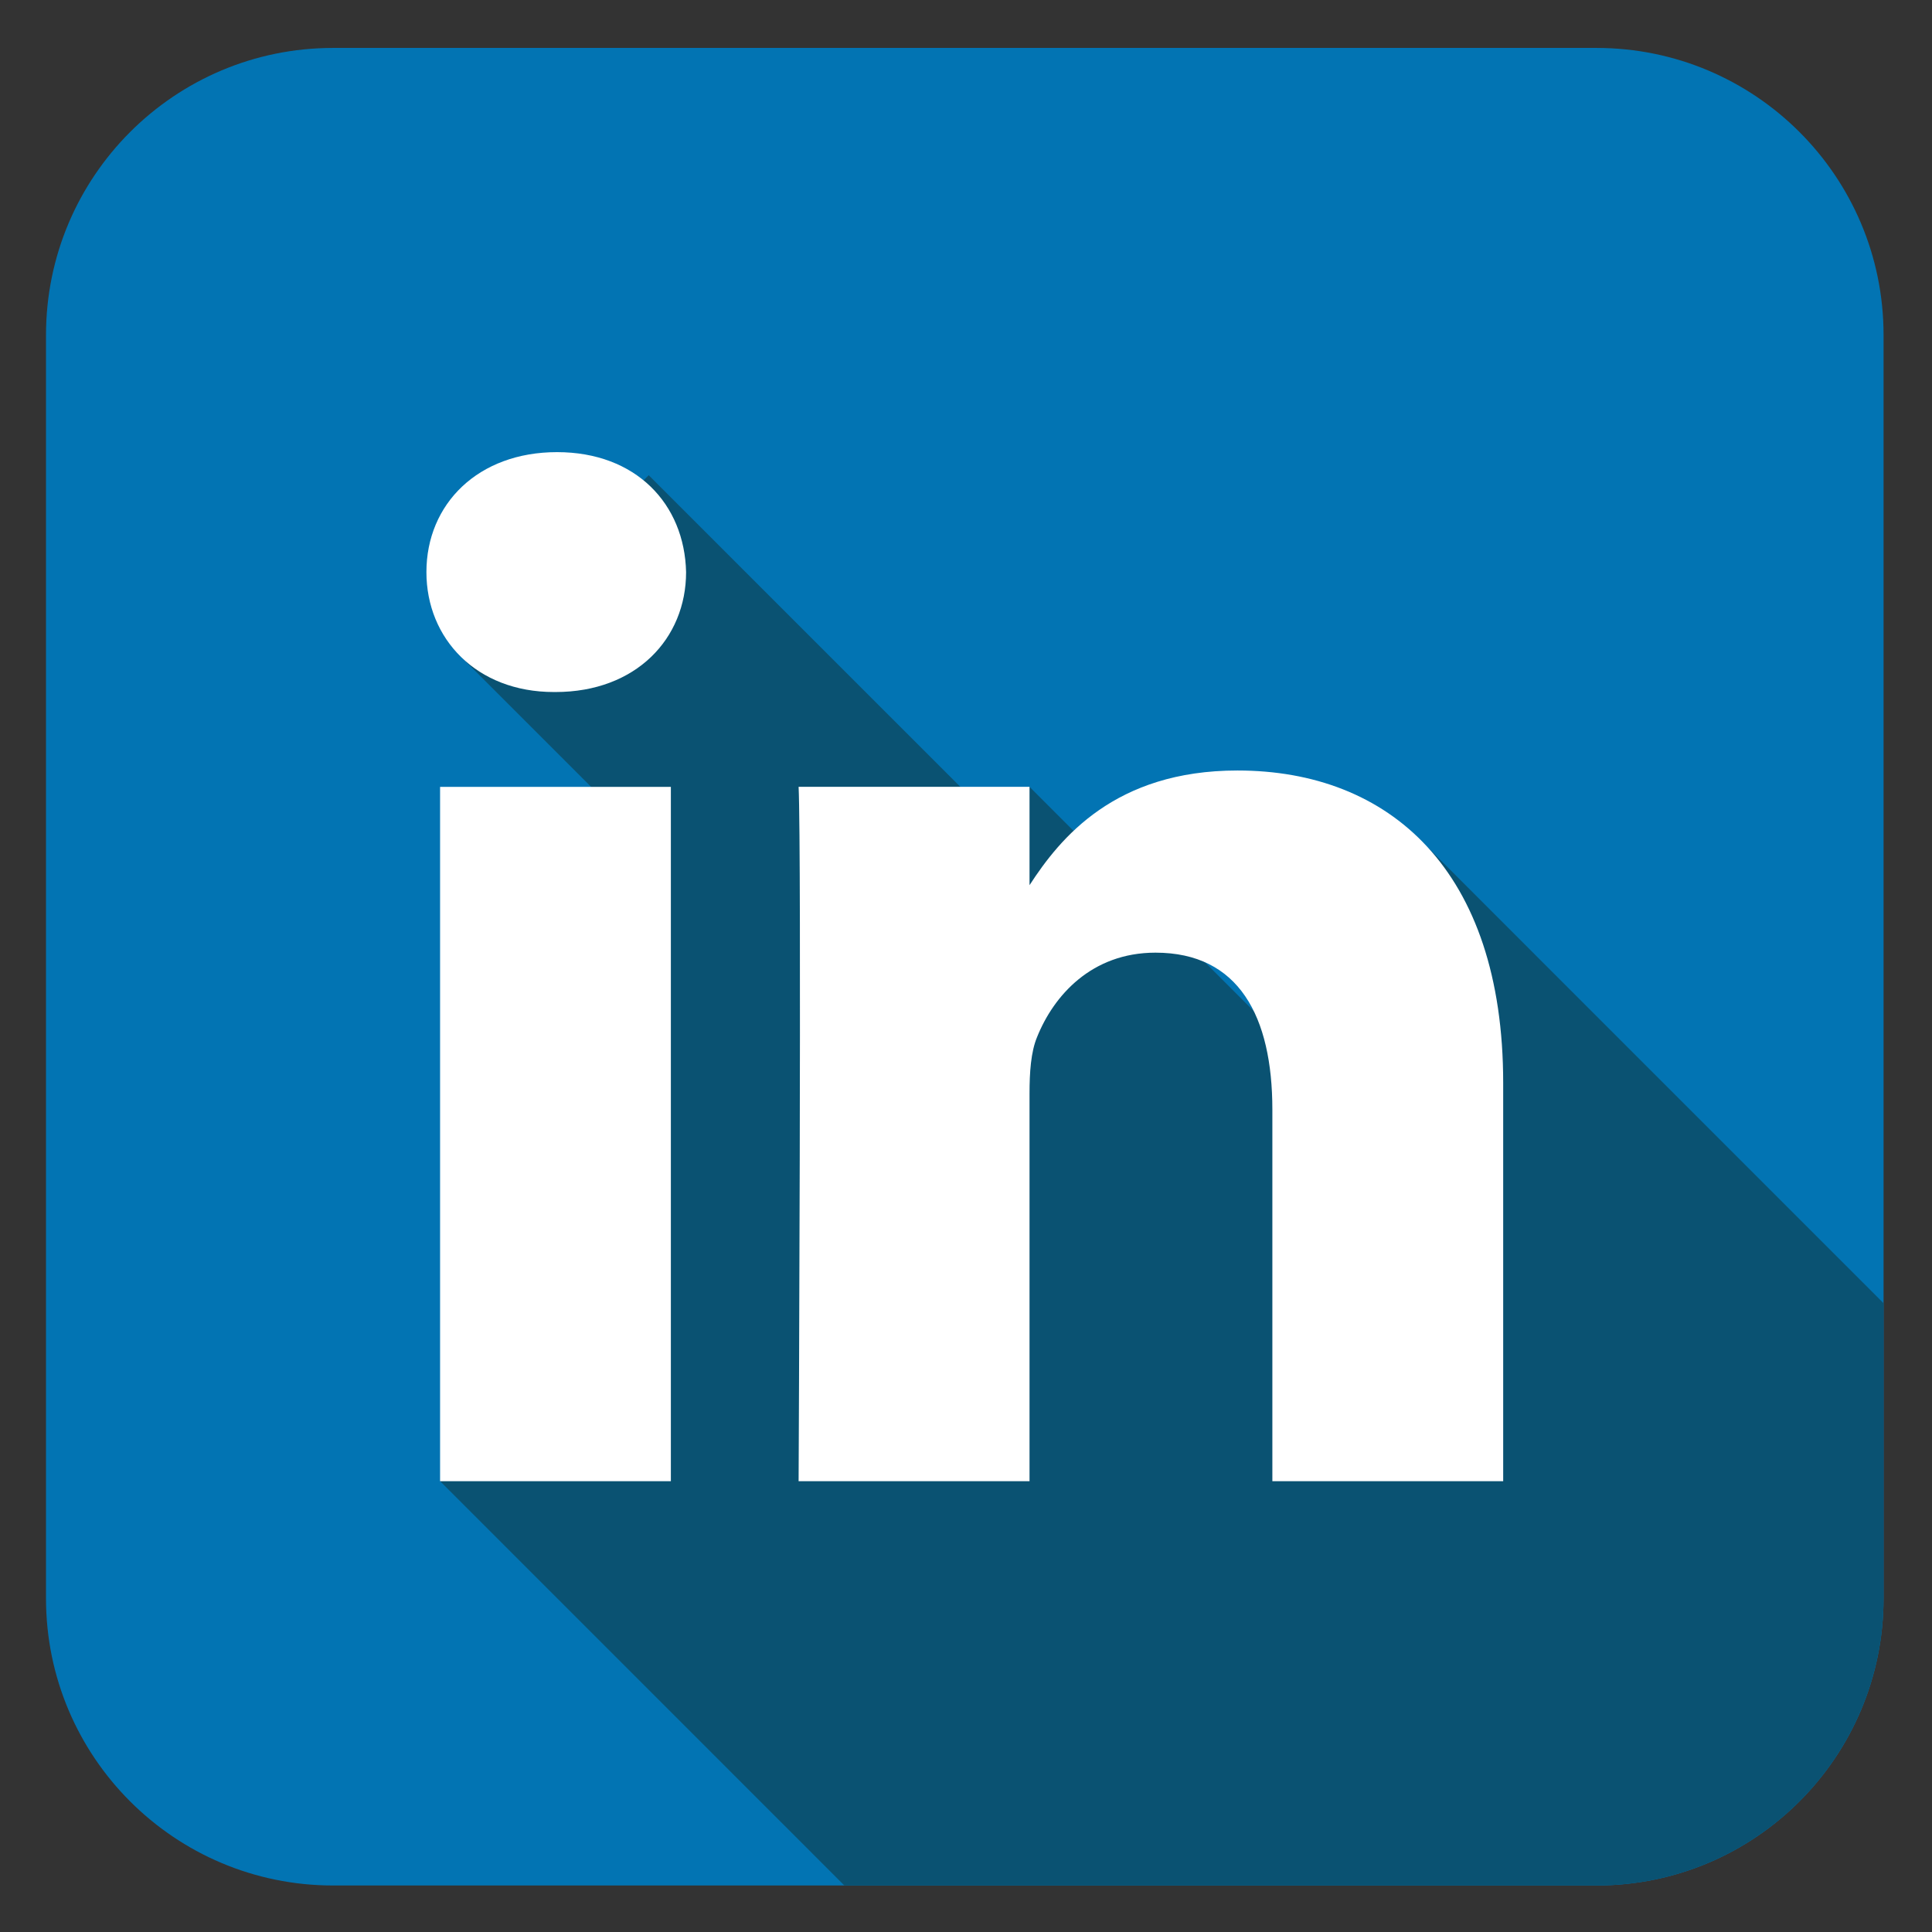 <?xml version="1.0" encoding="utf-8"?>
<!-- Generator: Adobe Illustrator 15.0.0, SVG Export Plug-In . SVG Version: 6.00 Build 0)  -->
<!DOCTYPE svg PUBLIC "-//W3C//DTD SVG 1.1//EN" "http://www.w3.org/Graphics/SVG/1.1/DTD/svg11.dtd">
<svg version="1.1" id="Layer_1" xmlns="http://www.w3.org/2000/svg" xmlns:xlink="http://www.w3.org/1999/xlink" x="0px" y="0px"
	 width="42px" height="42px" viewBox="0 0 42 42" enable-background="new 0 0 42 42" xml:space="preserve">
<rect x="0" y="0" width="42" height="42" fill="#333333" stroke="none"/>
<polygon display="none" fill="#07738C" points="-17.193,77.478 -17.212,77.496 -17.16,77.512 "/>
<path display="none" fill="#DD4B39" d="M12.504,33.818v2.089c0,0.263-0.212,0.475-0.474,0.475H9.94
	c-0.262,0-0.475-0.212-0.475-0.475v-2.089c0-0.262,0.213-0.475,0.475-0.475h2.09C12.292,33.344,12.504,33.557,12.504,33.818z"/>
<path display="none" fill="#8C251E" d="M11.875,34.441l-0.002,0.001l-0.331-0.331l-0.056,0.056v0.362l-0.419-0.418l-0.056,0.013
	l-0.406,0.026l-0.187,0.03l-0.096,0.148l0.057,0.317l0.255,0.128l0.007,0.029l0.044,0.201l-0.051,0.019l-0.189,0.029l-0.119,0.042
	L10.19,35.29l0.069,0.097l-0.1,0.1l0.896,0.896h0.291h0.401h0.281c0.166,0,0.313-0.086,0.398-0.217
	c0.048-0.074,0.075-0.162,0.075-0.258v-0.141v-0.004v-0.067v-0.146v-0.476V35.07L11.875,34.441z"/>
<g display="none">
	<path display="inline" fill="#FFFFFF" d="M11.067,34.111h-0.466c-0.209,0-0.405,0.158-0.405,0.341c0,0.188,0.142,0.339,0.354,0.339
		l0.043-0.002c-0.014,0.027-0.023,0.057-0.023,0.087c0,0.053,0.028,0.095,0.063,0.129l-0.081,0.001
		c-0.259,0-0.458,0.165-0.458,0.336c0,0.168,0.219,0.273,0.478,0.273c0.295,0,0.457-0.167,0.457-0.336
		c0-0.135-0.039-0.216-0.162-0.303c-0.042-0.03-0.123-0.103-0.123-0.145c0-0.05,0.015-0.075,0.09-0.134
		c0.077-0.06,0.132-0.145,0.132-0.243c0-0.117-0.053-0.231-0.15-0.269h0.147L11.067,34.111z M10.904,35.251
		c0.004,0.015,0.006,0.031,0.006,0.048c0,0.136-0.088,0.242-0.339,0.242c-0.179,0-0.308-0.113-0.308-0.249
		c0-0.134,0.16-0.244,0.339-0.242c0.041,0,0.08,0.007,0.115,0.019C10.815,35.136,10.885,35.174,10.904,35.251z M10.618,34.743
		c-0.12-0.003-0.234-0.134-0.255-0.292c-0.021-0.157,0.06-0.278,0.18-0.274s0.234,0.13,0.255,0.287
		C10.818,34.622,10.738,34.747,10.618,34.743z"/>
	<polygon display="inline" fill="#FFFFFF" points="11.542,34.44 11.542,34.111 11.431,34.111 11.431,34.44 11.097,34.44 
		11.097,34.552 11.431,34.552 11.431,34.89 11.542,34.89 11.542,34.552 11.875,34.552 11.875,34.44 	"/>
</g>
<path display="none" fill="#0274B3" d="M41,34.376c0,3.311-2.685,5.995-5.995,5.995H8.625c-3.312,0-5.996-2.685-5.996-5.995V7.996
	C2.629,4.685,5.313,2,8.625,2h26.38C38.315,2,41,4.685,41,7.996V34.376z"/>
<polygon display="none" fill="#FFFFFF" points="-17.907,67.746 -17.906,67.746 -17.907,67.746 "/>
<path display="none" fill="#0A5272" d="M41,34.376v-6.164l-9.486-9.485l-3.524,3.525l-4.821-4.821l-0.724,0.723l-7.23-7.23
	l-3.854,3.855l3.441,3.44l-2.386,2.386l1.88,1.881v6.534l-0.263-0.264l-3.174,3.174l8.441,8.441h15.705
	C38.315,40.371,41,37.687,41,34.376z"/>
<g display="none">
	<rect x="10.857" y="17.431" display="inline" fill="#FFFFFF" width="4.819" height="14.5"/>
	<path display="inline" fill="#FFFFFF" d="M13.268,15.45h-0.032c-1.616,0-2.662-1.113-2.662-2.504c0-1.423,1.078-2.505,2.726-2.505
		c1.649,0,2.663,1.082,2.695,2.505C15.994,14.337,14.947,15.45,13.268,15.45z"/>
	<path display="inline" fill="#FFFFFF" d="M33.056,31.931h-4.819v-7.759c0-1.948-0.697-3.278-2.441-3.278
		c-1.331,0-2.124,0.896-2.473,1.763c-0.128,0.31-0.158,0.742-0.158,1.176v8.098h-4.819c0,0,0.063-13.141,0-14.499h4.819v2.053
		c0.641-0.988,1.785-2.395,4.343-2.395c3.171,0,5.549,2.073,5.549,6.526V31.931L33.056,31.931L33.056,31.931z"/>
</g>
<polygon fill="#FFFFFF" points="-20.606,70.5 -20.605,70.5 -20.606,70.499 "/>
<g>
	<path fill="#0274B3" d="M40.947,34.747c0,3.446-2.793,6.242-6.242,6.242H7.242C3.795,40.989,1,38.193,1,34.747V7.284
		c0-3.447,2.795-6.242,6.242-6.242h27.463c3.449,0,6.242,2.795,6.242,6.242V34.747z"/>
	<path fill="#0A5272" d="M40.947,34.747v-6.416l-9.875-9.876l-3.67,3.671l-5.02-5.02l-0.752,0.752l-7.528-7.527l-4.013,4.013
		l3.583,3.583l-2.484,2.484l1.958,1.958v6.801l-0.274-0.272L9.568,32.2l8.788,8.789h16.349
		C38.154,40.989,40.947,38.193,40.947,34.747z"/>
	<g>
		<rect x="9.567" y="17.106" fill="#FFFFFF" width="5.017" height="15.094"/>
		<path fill="#FFFFFF" d="M12.076,15.044h-0.035c-1.683,0-2.771-1.159-2.771-2.607c0-1.481,1.123-2.608,2.839-2.608
			c1.716,0,2.772,1.126,2.806,2.608C14.915,13.885,13.826,15.044,12.076,15.044z"/>
		<path fill="#FFFFFF" d="M32.678,32.2H27.66v-8.076c0-2.027-0.727-3.414-2.541-3.414c-1.389,0-2.213,0.934-2.574,1.835
			c-0.135,0.323-0.164,0.772-0.164,1.224V32.2h-5.02c0,0,0.066-13.68,0-15.095h5.02v2.138c0.666-1.028,1.857-2.493,4.52-2.493
			c3.301,0,5.777,2.159,5.777,6.793V32.2L32.678,32.2L32.678,32.2z"/>
	</g>
</g>
</svg>
